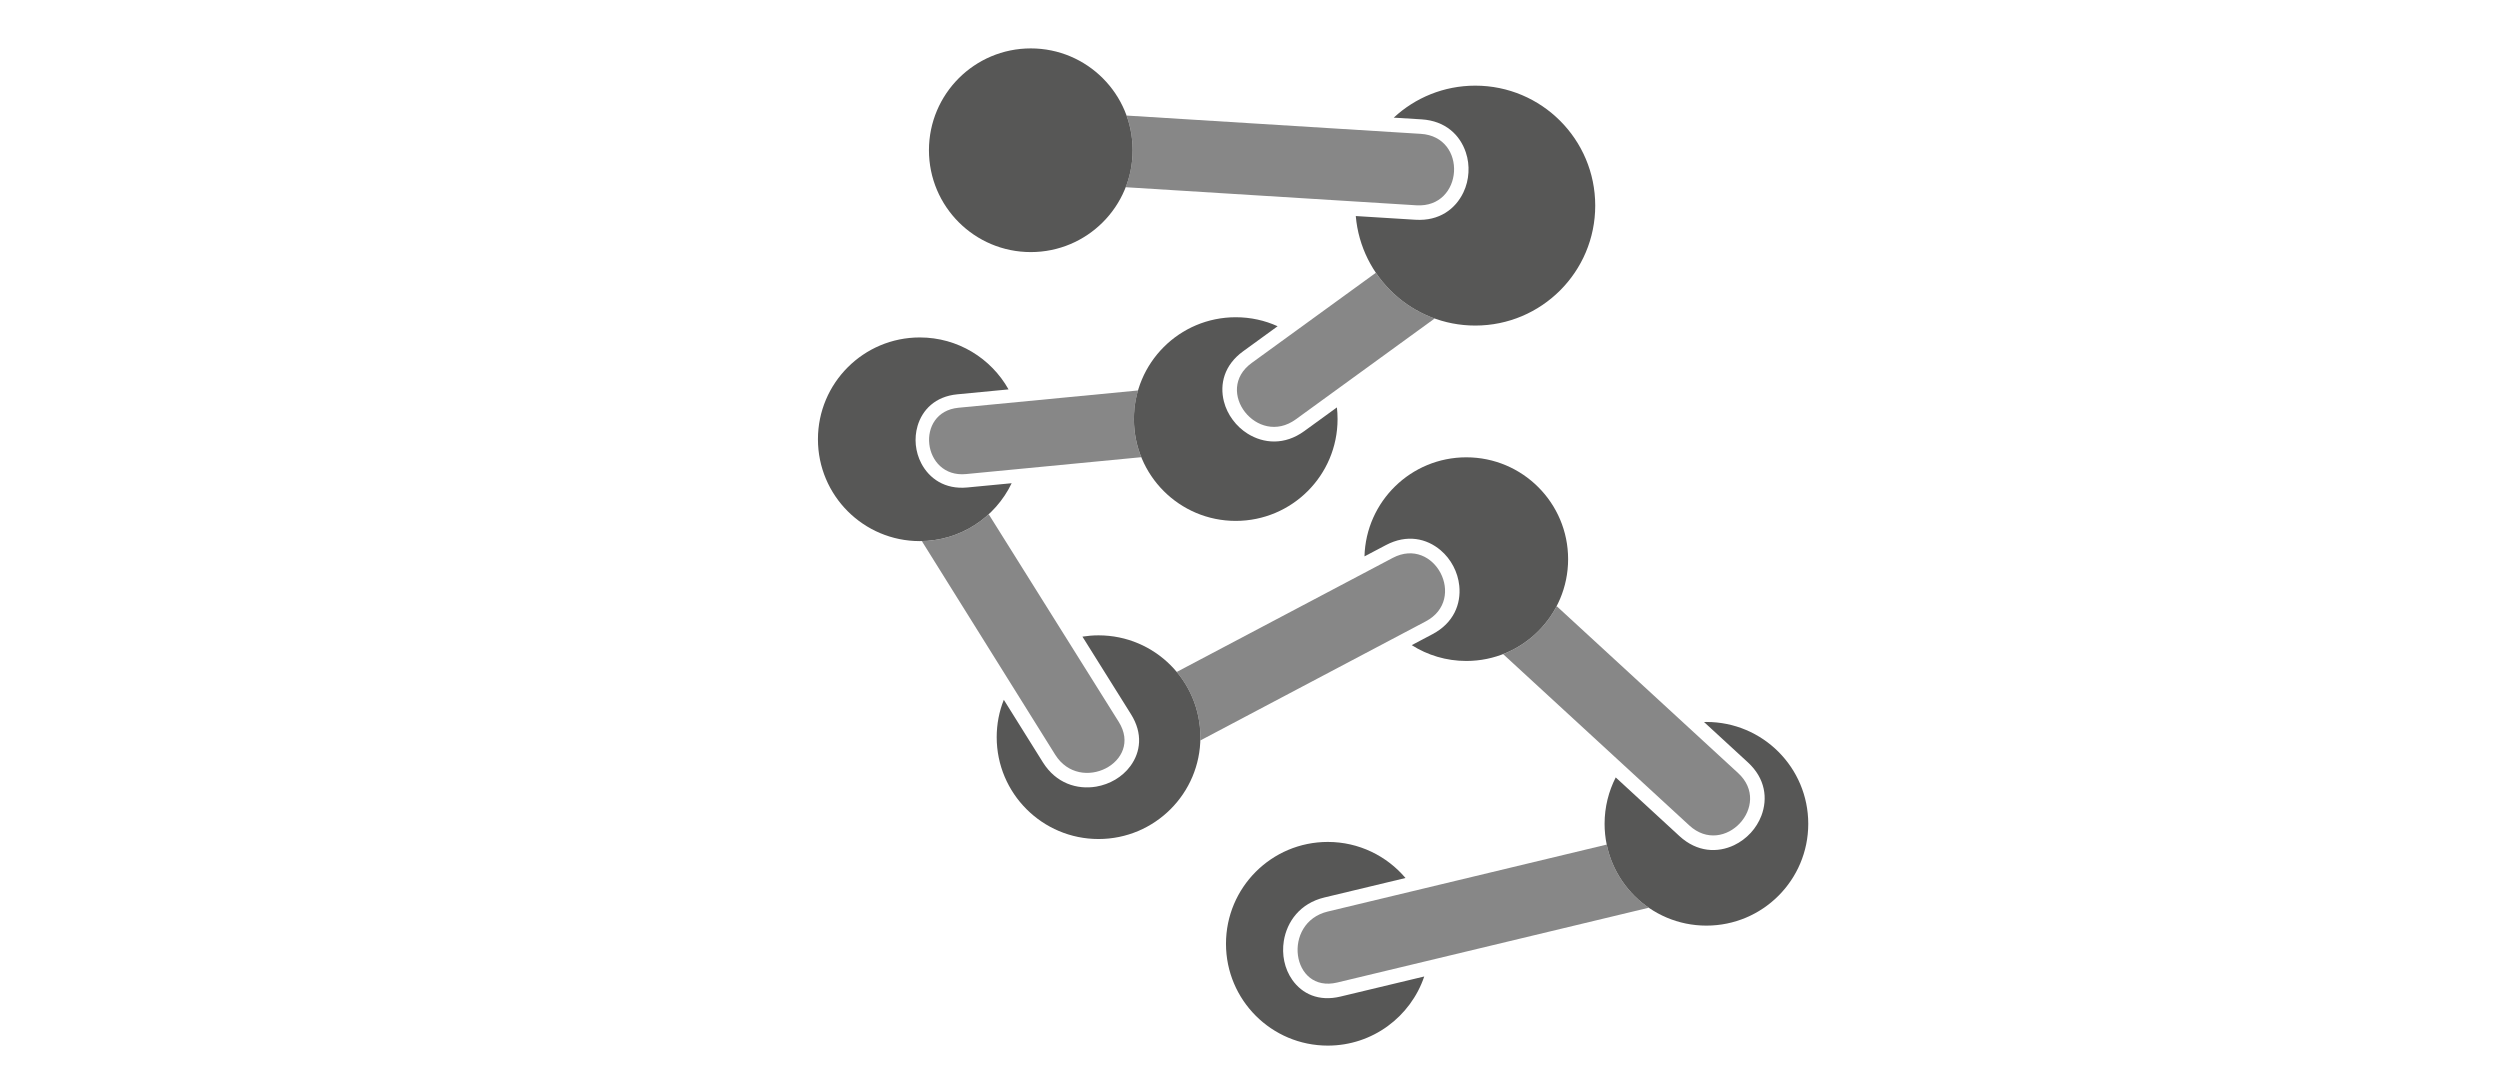 <?xml version="1.0" encoding="utf-8"?>
<!-- Generator: Adobe Illustrator 16.0.0, SVG Export Plug-In . SVG Version: 6.00 Build 0)  -->
<!DOCTYPE svg PUBLIC "-//W3C//DTD SVG 1.1//EN" "http://www.w3.org/Graphics/SVG/1.1/DTD/svg11.dtd">
<svg version="1.1" id="Layer_2" xmlns="http://www.w3.org/2000/svg" xmlns:xlink="http://www.w3.org/1999/xlink" x="0px" y="0px"
	 width="460px" height="200px" viewBox="0 0 460 200" enable-background="new 0 0 460 200" xml:space="preserve">
<g>
	<g>
		<path fill-rule="evenodd" clip-rule="evenodd" fill="#878787" d="M244.309,167.723l51.323-12.322
			c1,4.802,3.831,8.935,7.741,11.622l-57.326,13.761C237.565,182.814,235.839,169.751,244.309,167.723z"/>
		<path fill-rule="evenodd" clip-rule="evenodd" fill="#878787" d="M286.425,111.528l33.388,30.715
			c6.415,5.893-2.565,15.536-8.979,9.638l-34.258-31.521C280.831,118.706,284.334,115.545,286.425,111.528z"/>
		<path fill-rule="evenodd" clip-rule="evenodd" fill="#878787" d="M216.519,123.638l39.729-20.978
			c7.699-4.074,13.793,7.608,6.085,11.675l-41.471,21.91c0.003-0.199,0.014-0.398,0.014-0.604
			C220.875,131.075,219.234,126.893,216.519,123.638z"/>
		<path fill-rule="evenodd" clip-rule="evenodd" fill="#878787" d="M194.148,138.85l-24.531-39.289
			c4.732-0.089,9.047-1.952,12.304-4.941l23.928,38.206C210.473,140.209,198.765,146.233,194.148,138.85z"/>
		<path fill-rule="evenodd" clip-rule="evenodd" fill="#878787" d="M176.359,75.025l33.037-3.179
			c-0.494,1.672-0.754,3.437-0.754,5.263c0,2.481,0.48,4.847,1.357,7.016l-32.255,3.104
			C169.662,88.004,168.28,75.805,176.359,75.025z"/>
		<path fill-rule="evenodd" clip-rule="evenodd" fill="#878787" d="M230.305,66.788l22.853-16.595
			c2.602,3.834,6.379,6.817,10.817,8.411l-25.555,18.564C231.371,82.284,223.259,71.913,230.305,66.788z"/>
		<path fill-rule="evenodd" clip-rule="evenodd" fill="#878787" d="M207.29,21.261l54.133,3.366
			c8.697,0.541,7.885,13.687-0.814,13.148l-53.487-3.327c0.825-2.103,1.281-4.401,1.281-6.804
			C208.402,25.402,208.004,23.257,207.29,21.261z"/>
	</g>
	<g>
		<path fill-rule="evenodd" clip-rule="evenodd" fill="#575756" d="M244.316,154.916c-10.354,0-18.735,8.392-18.735,18.739
			c0,10.35,8.382,18.737,18.735,18.737c8.242,0,15.244-5.322,17.743-12.719l-15.396,3.691c-4.044,0.978-7.083-0.52-8.876-3.059
			c-0.723-1.024-1.223-2.204-1.481-3.44c-0.255-1.21-0.281-2.489-0.082-3.741c0.575-3.543,2.975-6.911,7.469-7.991l14.92-3.579
			C255.18,157.502,250.049,154.916,244.316,154.916z"/>
		<path fill-rule="evenodd" clip-rule="evenodd" fill="#575756" d="M313.982,132.841l-0.444,0.008l8.076,7.429
			c3.235,2.974,3.666,6.665,2.486,9.801c-0.45,1.18-1.134,2.27-1.982,3.188c-0.852,0.917-1.882,1.693-3.022,2.236v0.003
			c-3.049,1.452-6.813,1.33-10.075-1.663l-11.728-10.797c-1.304,2.561-2.049,5.461-2.049,8.537c0,10.343,8.389,18.731,18.738,18.731
			s18.738-8.389,18.738-18.731C332.721,141.229,324.332,132.841,313.982,132.841z"/>
		<path fill-rule="evenodd" clip-rule="evenodd" fill="#575756" d="M269.798,84.146c-10.177,0-18.456,8.113-18.734,18.228
			l3.938-2.074c3.885-2.054,7.51-1.227,10.068,0.941c0.961,0.815,1.76,1.822,2.343,2.937c0.586,1.109,0.965,2.34,1.094,3.596
			c0.348,3.356-1.024,6.857-4.936,8.918l-3.811,2.015c2.903,1.844,6.35,2.91,10.038,2.91c10.351,0,18.735-8.388,18.735-18.734
			C288.533,92.539,280.148,84.146,269.798,84.146z"/>
		<path fill-rule="evenodd" clip-rule="evenodd" fill="#575756" d="M202.135,116.903c-1.016,0-2.01,0.087-2.968,0.235l8.934,14.277
			c2.237,3.569,1.764,6.983-0.1,9.528c-0.739,1.008-1.7,1.866-2.794,2.513c-1.063,0.629-2.271,1.073-3.521,1.285
			c-3.502,0.583-7.376-0.596-9.802-4.486l-7.181-11.495c-0.85,2.125-1.311,4.448-1.311,6.881c0,10.347,8.394,18.738,18.741,18.738
			c10.346,0,18.74-8.392,18.74-18.738C220.875,125.292,212.48,116.903,202.135,116.903z"/>
		<path fill-rule="evenodd" clip-rule="evenodd" fill="#575756" d="M169.241,62.09c-10.352,0-18.741,8.392-18.741,18.74
			c0,10.35,8.39,18.734,18.741,18.734c7.448,0,13.888-4.348,16.904-10.651l-8.166,0.782c-4.12,0.398-7.015-1.65-8.475-4.464
			c-0.541-1.034-0.874-2.186-0.996-3.36c-0.112-1.163-0.013-2.353,0.318-3.473v-0.01c0.87-2.973,3.251-5.441,7.303-5.833
			l9.443-0.905C182.365,65.942,176.249,62.09,169.241,62.09z"/>
		<path fill-rule="evenodd" clip-rule="evenodd" fill="#575756" d="M227.376,58.372c-10.35,0-18.733,8.386-18.733,18.738
			c0,10.352,8.384,18.736,18.733,18.736c10.348,0,18.736-8.384,18.736-18.736c0-0.726-0.039-1.44-0.119-2.146l-6.013,4.365
			c-3.619,2.63-7.478,2.298-10.403,0.476c-1.067-0.665-2.007-1.541-2.75-2.548c-0.759-1.021-1.325-2.177-1.629-3.392
			c-0.807-3.18,0.043-6.694,3.544-9.231l6.34-4.605C232.731,58.958,230.124,58.372,227.376,58.372z"/>
		<path fill-rule="evenodd" clip-rule="evenodd" fill="#575756" d="M271.452,15.76c-5.8,0-11.072,2.237-15.003,5.888l5.134,0.315
			c4.395,0.276,7.071,2.888,8.133,6.088c0.404,1.198,0.556,2.472,0.479,3.71c-0.072,1.261-0.383,2.505-0.925,3.637
			c-1.451,3.046-4.434,5.308-8.817,5.038l-10.99-0.683c0.971,11.29,10.442,20.151,21.989,20.151
			c12.189,0,22.071-9.881,22.071-22.068C293.523,25.64,283.642,15.76,271.452,15.76z"/>
		<circle fill-rule="evenodd" clip-rule="evenodd" fill="#575756" cx="189.665" cy="27.645" r="18.739"/>
	</g>
</g>
</svg>
